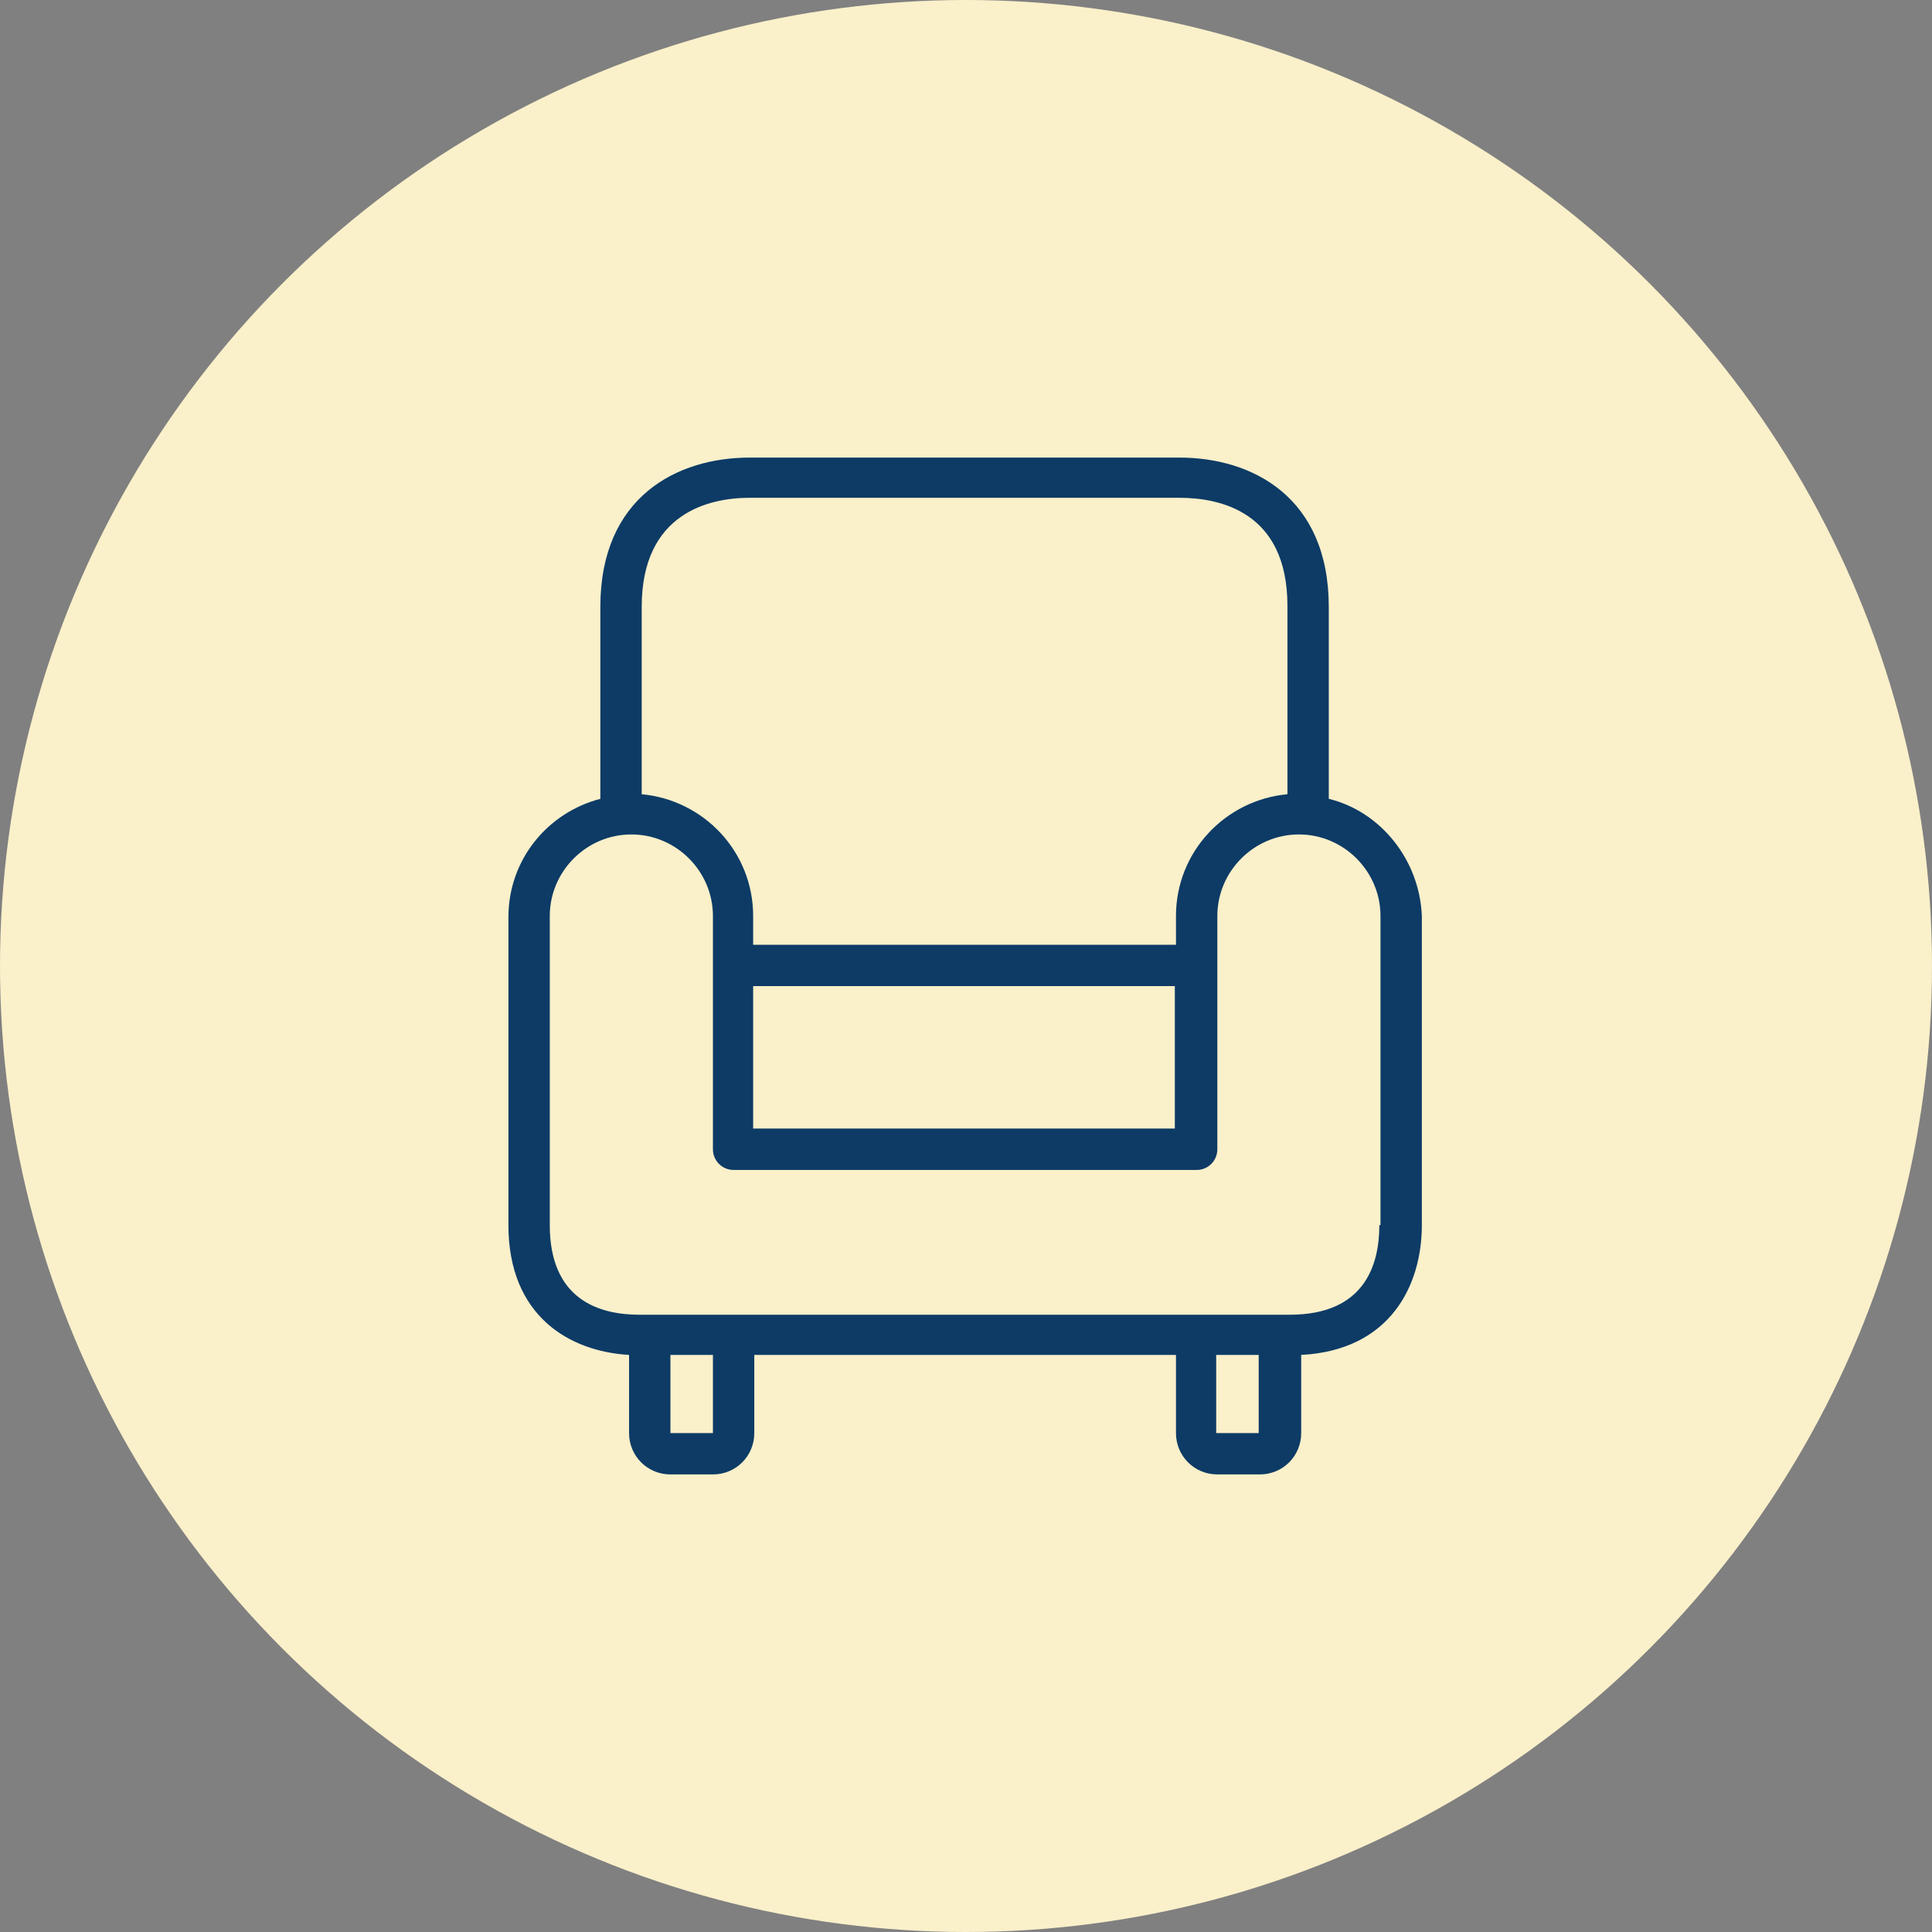 <svg width="76" height="76" viewBox="0 0 76 76" fill="none" xmlns="http://www.w3.org/2000/svg">
<rect x="0" y="0" width="76" height="76" fill="#808080" stroke="none"/>
<circle cx="38" cy="38" r="38" fill="#FAF0CA"/>
<path d="M52.271 31.424V23.876C52.271 19.537 49.243 18 46.395 18H29.491C26.644 18 23.616 19.537 23.616 23.876V31.424C21.537 31.966 20 33.819 20 36.079V48.192C20 51.763 22.395 53.164 24.746 53.299V56.373C24.746 57.277 25.469 58 26.373 58H28.045C28.949 58 29.672 57.277 29.672 56.373V53.299H46.26V56.373C46.26 57.277 46.983 58 47.887 58H49.559C50.463 58 51.186 57.277 51.186 56.373V53.299C54.667 53.119 55.932 50.588 55.932 48.192V36.034C55.842 33.819 54.305 31.921 52.271 31.424ZM25.243 23.876C25.243 20.169 27.91 19.582 29.491 19.582H46.395C47.977 19.582 50.644 20.124 50.644 23.831V31.243C48.203 31.469 46.26 33.503 46.26 36.034V37.164H29.627V36.034C29.627 33.503 27.684 31.469 25.243 31.243V23.876ZM46.215 38.791V44.395H29.627V38.791H46.215ZM28.045 56.373H26.373V53.299H28.045V56.373ZM49.514 56.373H47.842V53.299H49.514V56.373ZM54.305 48.192H54.26C54.26 49.774 53.672 51.718 50.734 51.718H49.514H47.842H28.045H26.373H25.152C23.571 51.718 21.627 51.13 21.627 48.192V36.034C21.627 34.271 23.073 32.825 24.836 32.825C26.599 32.825 28.045 34.271 28.045 36.034V45.209C28.045 45.661 28.407 46.023 28.859 46.023H47.073C47.525 46.023 47.887 45.661 47.887 45.209V36.034C47.887 34.271 49.333 32.825 51.096 32.825C52.859 32.825 54.305 34.271 54.305 36.034V48.192Z" fill="#0D3B66"/>
</svg>
